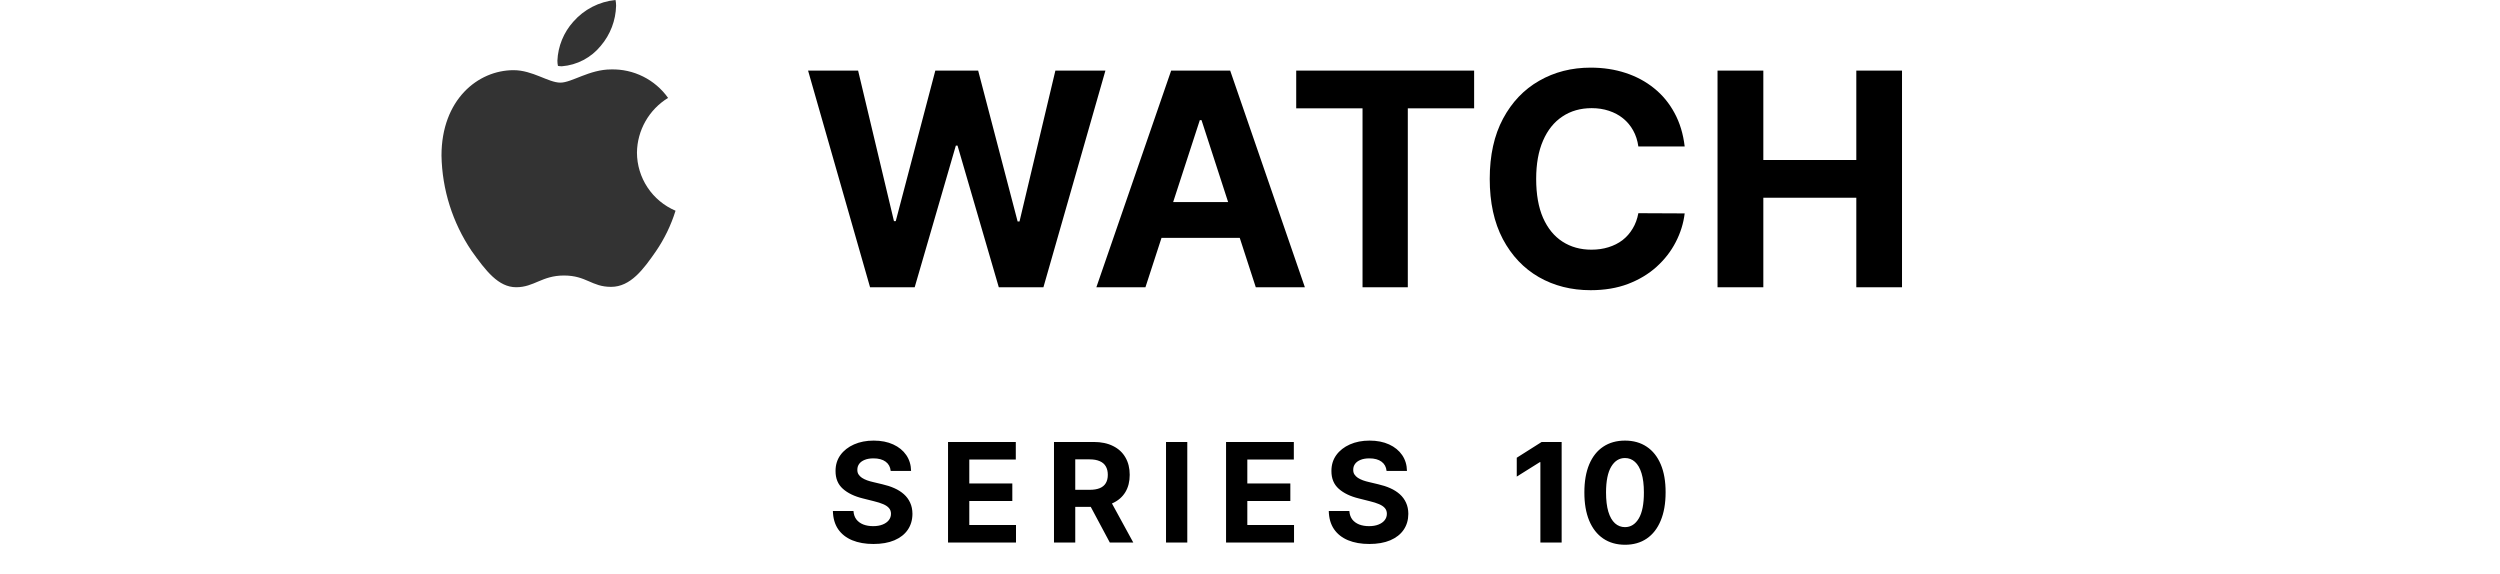 <svg width="235" height="54" viewBox="0 0 235 54" fill="none" xmlns="http://www.w3.org/2000/svg">
<path d="M62.799 9.203C61.916 9.744 61.184 10.499 60.673 11.399C60.161 12.299 59.886 13.313 59.874 14.348C59.878 15.513 60.223 16.651 60.868 17.621C61.512 18.592 62.427 19.352 63.5 19.808C63.077 21.171 62.451 22.463 61.643 23.64C60.487 25.303 59.279 26.965 57.44 26.965C55.6 26.965 55.127 25.898 53.008 25.898C50.941 25.898 50.205 27 48.524 27C46.842 27 45.669 25.46 44.32 23.57C42.538 20.923 41.559 17.818 41.5 14.628C41.5 9.378 44.916 6.596 48.279 6.596C50.065 6.596 51.554 7.768 52.675 7.768C53.744 7.768 55.408 6.526 57.44 6.526C58.484 6.499 59.519 6.729 60.454 7.196C61.389 7.663 62.194 8.352 62.799 9.203ZM56.476 4.304C57.372 3.251 57.879 1.923 57.913 0.542C57.914 0.36 57.896 0.178 57.86 0C56.321 0.15 54.899 0.883 53.884 2.047C52.98 3.058 52.453 4.35 52.395 5.705C52.395 5.869 52.413 6.034 52.447 6.195C52.569 6.218 52.692 6.229 52.815 6.23C53.524 6.173 54.215 5.974 54.844 5.642C55.473 5.311 56.029 4.856 56.476 4.304Z" fill="black" fill-opacity="0.8"/>
<path d="M81.785 27L75.959 6.636H80.662L84.032 20.785H84.201L87.92 6.636H91.947L95.656 20.815H95.835L99.206 6.636H103.909L98.082 27H93.886L90.008 13.686H89.849L85.981 27H81.785ZM107.672 27H103.059L110.089 6.636H115.637L122.657 27H118.043L112.942 11.29H112.783L107.672 27ZM107.384 18.996H118.282V22.357H107.384V18.996ZM121.844 10.186V6.636H138.568V10.186H132.334V27H128.078V10.186H121.844ZM158.36 13.766H154.005C153.926 13.202 153.763 12.702 153.518 12.264C153.273 11.82 152.958 11.442 152.573 11.131C152.189 10.819 151.745 10.581 151.241 10.415C150.744 10.249 150.204 10.166 149.62 10.166C148.566 10.166 147.648 10.428 146.866 10.952C146.084 11.469 145.477 12.224 145.046 13.219C144.615 14.206 144.4 15.406 144.4 16.818C144.4 18.27 144.615 19.49 145.046 20.477C145.484 21.465 146.094 22.211 146.876 22.715C147.658 23.218 148.563 23.47 149.59 23.47C150.167 23.47 150.701 23.394 151.191 23.241C151.688 23.089 152.129 22.867 152.514 22.575C152.898 22.277 153.216 21.916 153.468 21.491C153.727 21.067 153.906 20.583 154.005 20.04L158.36 20.06C158.248 20.994 157.966 21.896 157.515 22.764C157.071 23.626 156.471 24.398 155.715 25.081C154.966 25.757 154.071 26.294 153.031 26.692C151.997 27.083 150.827 27.278 149.521 27.278C147.704 27.278 146.08 26.867 144.649 26.046C143.223 25.224 142.097 24.034 141.268 22.476C140.446 20.918 140.035 19.032 140.035 16.818C140.035 14.598 140.453 12.708 141.288 11.151C142.123 9.593 143.257 8.406 144.688 7.591C146.12 6.769 147.731 6.358 149.521 6.358C150.701 6.358 151.794 6.524 152.802 6.855C153.816 7.187 154.714 7.67 155.497 8.307C156.279 8.937 156.915 9.709 157.406 10.624C157.903 11.538 158.221 12.586 158.36 13.766ZM161.448 27V6.636H165.753V15.038H174.493V6.636H178.789V27H174.493V18.588H165.753V27H161.448Z" fill="black"/>
<path d="M83.725 44.265C83.688 43.892 83.53 43.603 83.25 43.397C82.969 43.191 82.589 43.087 82.109 43.087C81.783 43.087 81.508 43.133 81.283 43.226C81.058 43.315 80.886 43.44 80.766 43.6C80.649 43.76 80.591 43.941 80.591 44.145C80.584 44.314 80.62 44.462 80.697 44.588C80.777 44.714 80.886 44.823 81.024 44.916C81.163 45.005 81.323 45.083 81.504 45.151C81.686 45.216 81.88 45.271 82.086 45.317L82.936 45.52C83.348 45.613 83.727 45.736 84.071 45.89C84.416 46.043 84.715 46.233 84.967 46.457C85.219 46.682 85.415 46.947 85.553 47.251C85.695 47.556 85.767 47.905 85.77 48.299C85.767 48.878 85.619 49.38 85.327 49.804C85.038 50.226 84.619 50.554 84.071 50.788C83.526 51.019 82.87 51.134 82.1 51.134C81.337 51.134 80.672 51.017 80.106 50.783C79.543 50.549 79.102 50.203 78.785 49.744C78.472 49.283 78.307 48.712 78.291 48.032H80.226C80.247 48.349 80.338 48.613 80.498 48.826C80.661 49.035 80.878 49.193 81.149 49.301C81.423 49.406 81.732 49.458 82.077 49.458C82.415 49.458 82.709 49.409 82.959 49.31C83.211 49.212 83.406 49.075 83.545 48.9C83.683 48.724 83.753 48.523 83.753 48.295C83.753 48.082 83.69 47.904 83.564 47.759C83.44 47.615 83.259 47.492 83.019 47.39C82.782 47.288 82.491 47.196 82.146 47.113L81.117 46.854C80.32 46.66 79.69 46.357 79.229 45.945C78.767 45.533 78.538 44.977 78.541 44.278C78.538 43.706 78.69 43.206 78.998 42.778C79.309 42.35 79.735 42.016 80.276 41.776C80.818 41.536 81.434 41.416 82.123 41.416C82.825 41.416 83.437 41.536 83.96 41.776C84.487 42.016 84.896 42.35 85.189 42.778C85.481 43.206 85.632 43.701 85.641 44.265H83.725ZM89.115 51V41.545H95.485V43.194H91.114V45.446H95.158V47.094H91.114V49.352H95.504V51H89.115ZM99.075 51V41.545H102.805C103.519 41.545 104.128 41.673 104.633 41.929C105.141 42.181 105.527 42.539 105.792 43.004C106.059 43.466 106.193 44.009 106.193 44.634C106.193 45.262 106.058 45.802 105.787 46.254C105.516 46.704 105.124 47.048 104.61 47.288C104.099 47.528 103.48 47.648 102.754 47.648H100.256V46.042H102.431C102.812 46.042 103.129 45.99 103.382 45.885C103.634 45.78 103.822 45.623 103.945 45.414C104.071 45.205 104.134 44.945 104.134 44.634C104.134 44.32 104.071 44.055 103.945 43.84C103.822 43.624 103.633 43.461 103.377 43.35C103.125 43.237 102.806 43.18 102.422 43.18H101.074V51H99.075ZM104.18 46.697L106.53 51H104.324L102.025 46.697H104.18ZM111.605 41.545V51H109.606V41.545H111.605ZM115.249 51V41.545H121.62V43.194H117.248V45.446H121.292V47.094H117.248V49.352H121.639V51H115.249ZM130.338 44.265C130.301 43.892 130.143 43.603 129.863 43.397C129.583 43.191 129.203 43.087 128.723 43.087C128.396 43.087 128.121 43.133 127.896 43.226C127.672 43.315 127.499 43.44 127.379 43.6C127.262 43.76 127.204 43.941 127.204 44.145C127.198 44.314 127.233 44.462 127.31 44.588C127.39 44.714 127.499 44.823 127.638 44.916C127.776 45.005 127.936 45.083 128.118 45.151C128.299 45.216 128.493 45.271 128.699 45.317L129.549 45.52C129.961 45.613 130.34 45.736 130.685 45.89C131.029 46.043 131.328 46.233 131.58 46.457C131.833 46.682 132.028 46.947 132.166 47.251C132.308 47.556 132.38 47.905 132.383 48.299C132.38 48.878 132.233 49.38 131.94 49.804C131.651 50.226 131.232 50.554 130.685 50.788C130.14 51.019 129.483 51.134 128.713 51.134C127.95 51.134 127.285 51.017 126.719 50.783C126.156 50.549 125.716 50.203 125.399 49.744C125.085 49.283 124.92 48.712 124.905 48.032H126.839C126.861 48.349 126.951 48.613 127.111 48.826C127.275 49.035 127.492 49.193 127.762 49.301C128.036 49.406 128.346 49.458 128.69 49.458C129.029 49.458 129.323 49.409 129.572 49.31C129.824 49.212 130.02 49.075 130.158 48.9C130.297 48.724 130.366 48.523 130.366 48.295C130.366 48.082 130.303 47.904 130.177 47.759C130.054 47.615 129.872 47.492 129.632 47.39C129.395 47.288 129.104 47.196 128.759 47.113L127.73 46.854C126.933 46.66 126.304 46.357 125.842 45.945C125.38 45.533 125.151 44.977 125.154 44.278C125.151 43.706 125.303 43.206 125.611 42.778C125.922 42.35 126.348 42.016 126.89 41.776C127.431 41.536 128.047 41.416 128.736 41.416C129.438 41.416 130.051 41.536 130.574 41.776C131.1 42.016 131.509 42.35 131.802 42.778C132.094 43.206 132.245 43.701 132.254 44.265H130.338ZM146.795 41.545V51H144.796V43.443H144.74L142.575 44.8V43.027L144.916 41.545H146.795ZM152.749 51.208C151.955 51.205 151.271 51.009 150.699 50.621C150.13 50.234 149.691 49.672 149.383 48.936C149.079 48.201 148.928 47.316 148.931 46.282C148.931 45.251 149.083 44.372 149.388 43.646C149.696 42.92 150.134 42.367 150.704 41.989C151.276 41.607 151.958 41.416 152.749 41.416C153.54 41.416 154.22 41.607 154.789 41.989C155.362 42.37 155.802 42.924 156.11 43.651C156.417 44.374 156.57 45.251 156.567 46.282C156.567 47.319 156.413 48.206 156.105 48.941C155.8 49.677 155.363 50.238 154.794 50.626C154.224 51.014 153.543 51.208 152.749 51.208ZM152.749 49.55C153.29 49.55 153.723 49.278 154.046 48.733C154.369 48.189 154.529 47.371 154.526 46.282C154.526 45.565 154.452 44.968 154.305 44.491C154.16 44.014 153.954 43.655 153.686 43.415C153.421 43.175 153.109 43.055 152.749 43.055C152.21 43.055 151.779 43.324 151.456 43.863C151.133 44.401 150.97 45.208 150.967 46.282C150.967 47.008 151.039 47.615 151.184 48.101C151.331 48.584 151.539 48.947 151.807 49.19C152.075 49.43 152.389 49.55 152.749 49.55Z" fill="black"/>
</svg>
